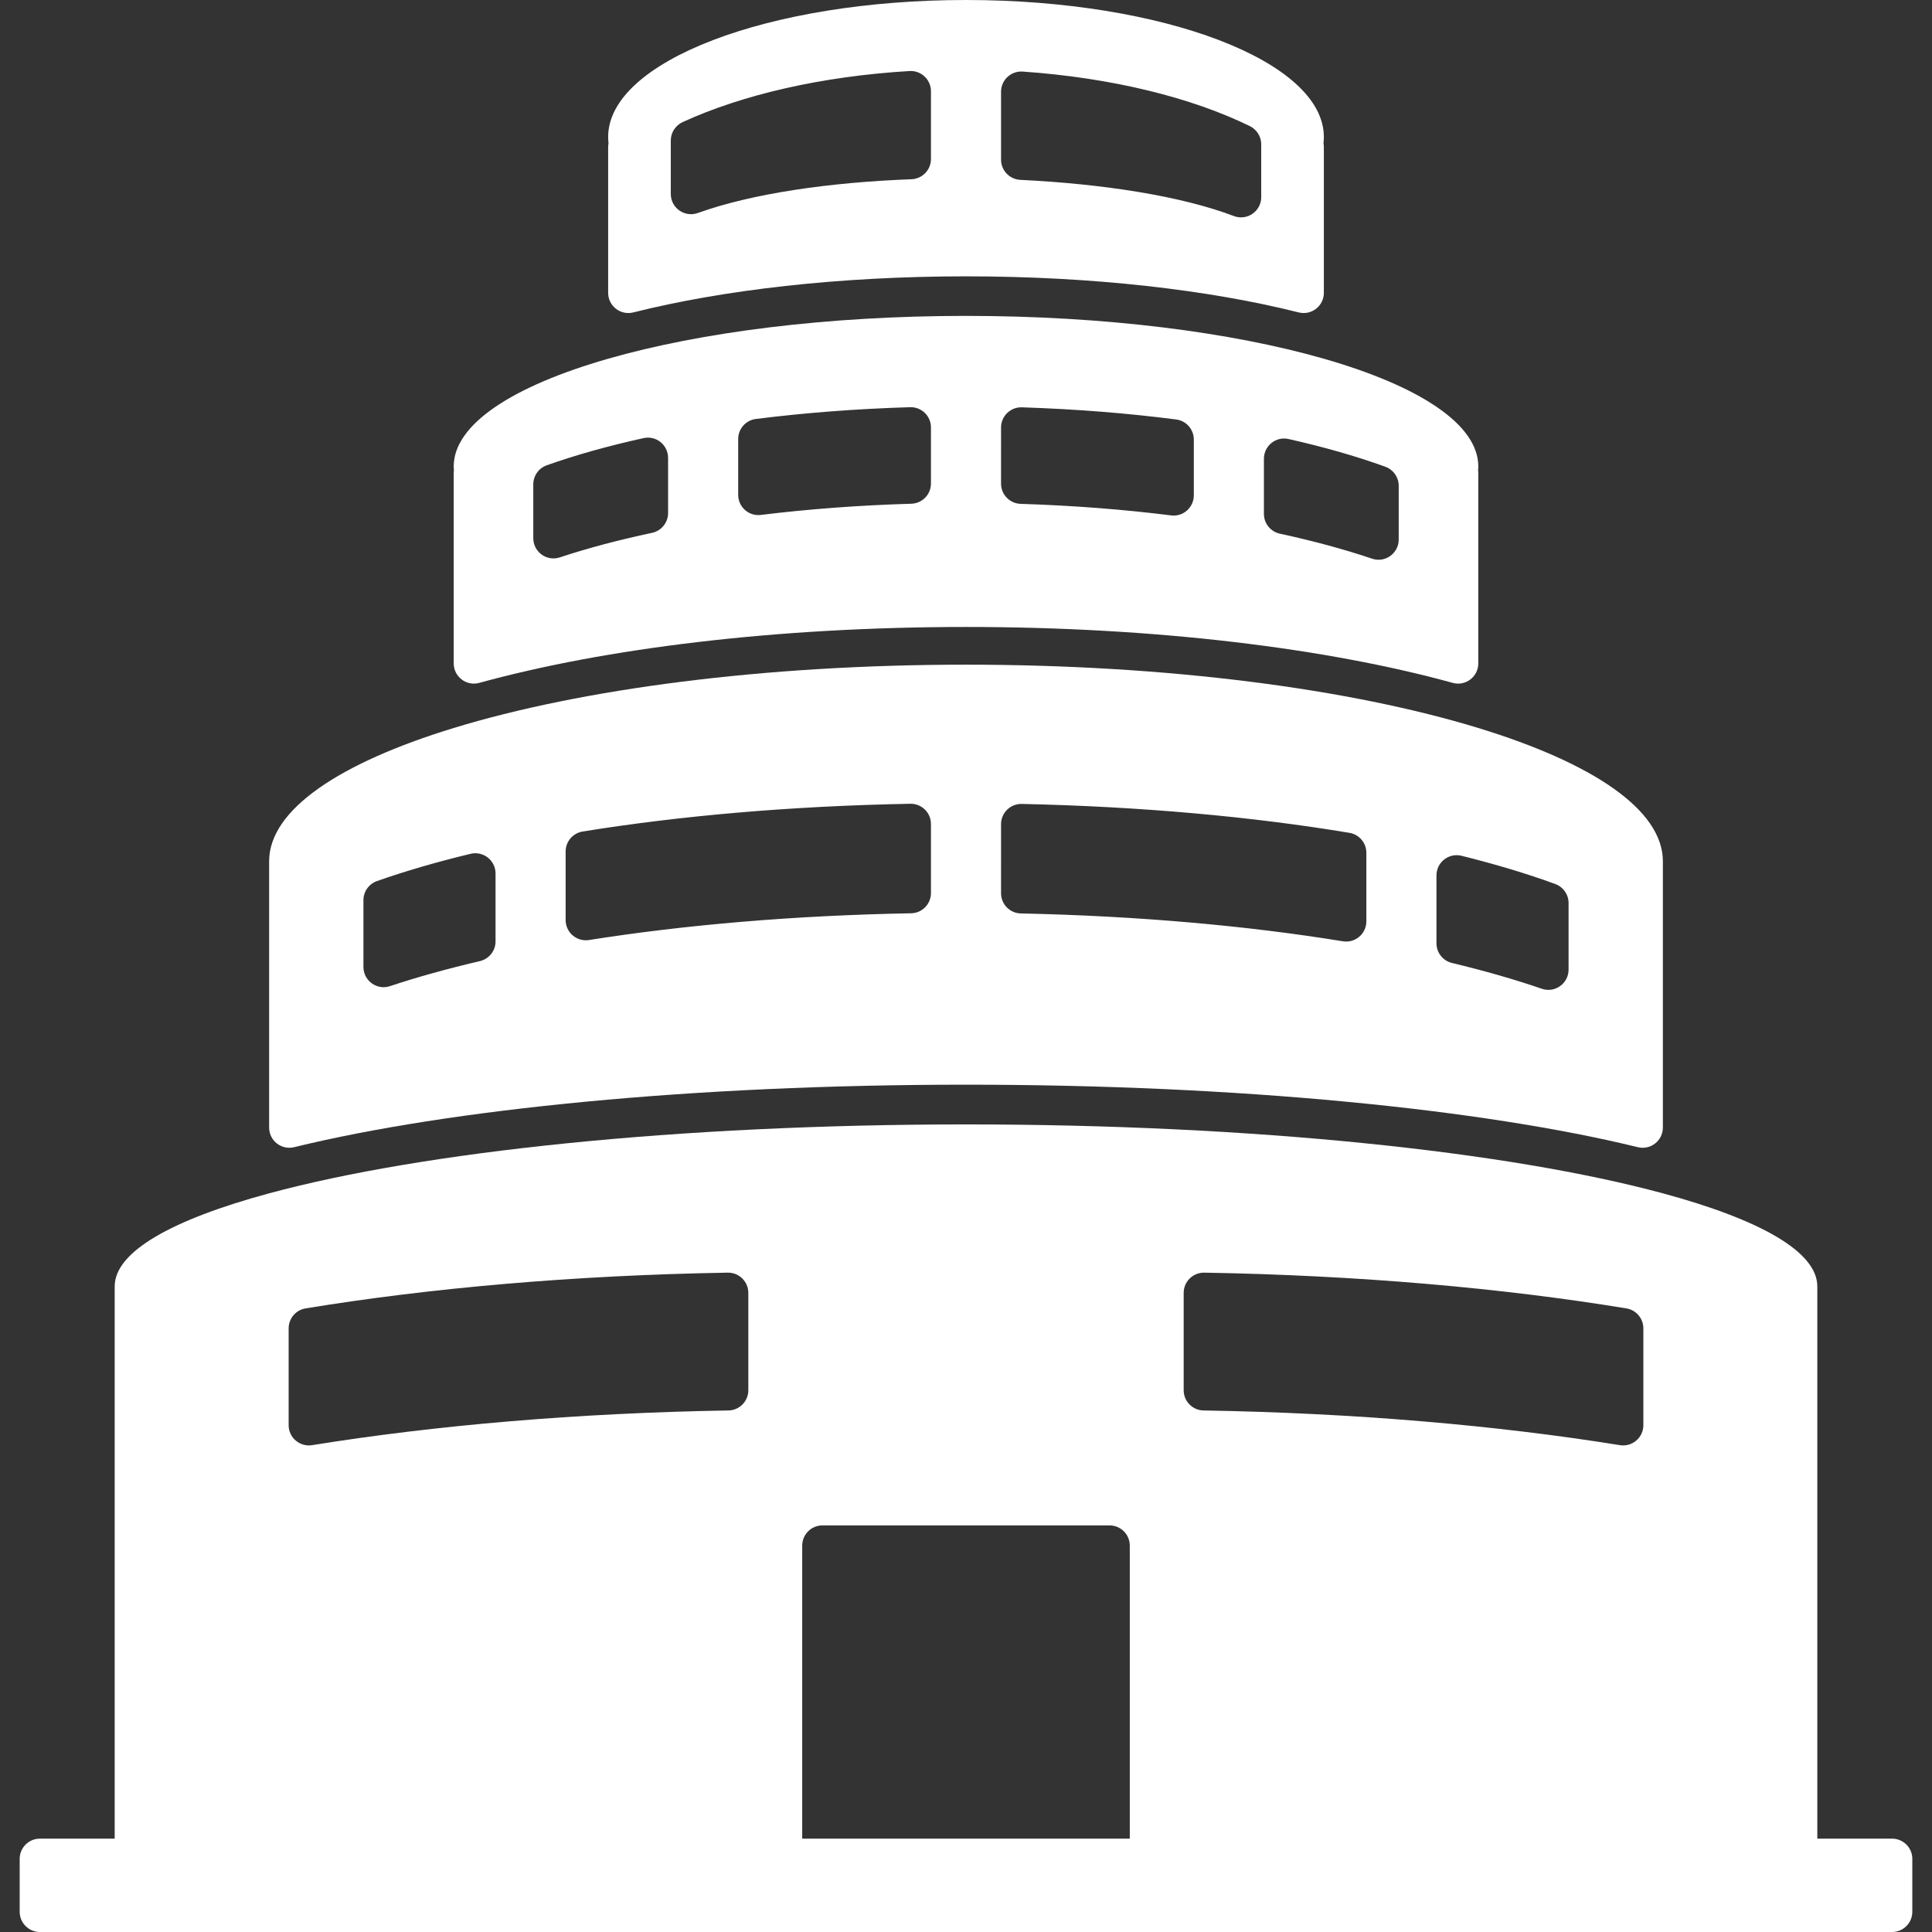 <?xml version="1.0" encoding="iso-8859-1"?>
<svg fill="#ffffff" version="1.1" id="Capa_1" xmlns="http://www.w3.org/2000/svg" xmlns:xlink="http://www.w3.org/1999/xlink" 
	 width="800px" height="800px" viewBox="0 0 955.469 955.47"
	 xml:space="preserve">
<rect x="0" y="0" width="955.469" height="955.47" fill="#333333" stroke="none"/>
<g>
	<g>
		<path d="M133.097,425.945c0,1.481,0,36.341,0,36.341v54.166v27.186v13.985c0,6.479,6.06,11.252,12.354,9.716
			c77.041-18.812,197.234-30.91,332.284-30.91s255.243,12.099,332.284,30.91c6.294,1.537,12.354-3.237,12.354-9.716v-13.985v-23.995
			c0,0,0-92.216,0-93.697c0-25.434-34.619-48.586-91.281-65.914c-62.973-19.256-153.169-31.319-253.356-31.319
			s-190.384,12.062-253.355,31.318C167.716,377.358,133.097,400.511,133.097,425.945z M710.402,432.937
			c0-6.494,6.102-11.276,12.404-9.71c17.055,4.241,32.582,8.915,46.336,13.957c3.953,1.449,6.593,5.193,6.593,9.403v32.942
			c0,6.853-6.739,11.696-13.218,9.467c-13.363-4.601-28.24-8.87-44.431-12.757c-4.501-1.081-7.686-5.097-7.686-9.726
			L710.402,432.937L710.402,432.937z M495.068,407.586c0-5.613,4.624-10.123,10.236-10.001
			c59.172,1.274,114.335,6.344,162.081,14.299c4.822,0.803,8.349,4.979,8.349,9.868v33.893c0,6.151-5.503,10.862-11.575,9.874
			c-47.124-7.67-101.3-12.548-159.318-13.777c-5.433-0.115-9.772-4.562-9.772-9.994V407.586z M279.735,421.106
			c0-4.905,3.551-9.091,8.395-9.875c47.895-7.754,103.031-12.629,162.065-13.728c5.601-0.104,10.207,4.399,10.207,10.002v34.161
			c0,5.443-4.359,9.895-9.802,9.994c-57.902,1.061-112.064,5.753-159.333,13.232c-6.059,0.958-11.532-3.748-11.532-9.882V421.106
			L279.735,421.106z M245.068,431.976v33.61c0,4.651-3.217,8.682-7.748,9.739c-16.144,3.768-31.031,7.909-44.469,12.378
			c-6.458,2.146-13.116-2.695-13.116-9.501v-33.027c0-4.254,2.693-8.028,6.705-9.443c13.824-4.875,29.332-9.391,46.29-13.482
			C239.016,420.731,245.068,425.51,245.068,431.976z"/>
		<path d="M224.38,236.417v16.373v47.761v16.859v10.664c0,6.591,6.267,11.398,12.621,9.648
			c62.119-17.111,147.061-27.656,240.734-27.656s178.615,10.545,240.734,27.656c6.354,1.75,12.621-3.058,12.621-9.648V317.41
			v-15.396v-47.761v-17.835v-3.38l-0.136-0.089c0.079-0.757,0.136-1.517,0.136-2.28c0-20.878-29.264-39.745-76.38-53.263
			c-45.667-13.104-108.105-21.182-176.976-21.182s-131.309,8.078-176.976,21.181c-47.116,13.518-76.379,32.385-76.379,53.263
			c0,0.763,0.055,1.522,0.135,2.28l-0.135,0.089V236.417L224.38,236.417z M625.068,226.878c0-6.394,5.924-11.167,12.162-9.765
			c17.645,3.968,33.719,8.573,47.871,13.708c3.973,1.441,6.634,5.192,6.634,9.418v26.572c0,6.821-6.688,11.673-13.15,9.49
			c-13.679-4.621-28.971-8.77-45.595-12.362c-4.614-0.997-7.921-5.06-7.921-9.78L625.068,226.878L625.068,226.878z M495.068,211.443
			c0-5.646,4.675-10.182,10.318-10c26.766,0.864,52.39,2.925,76.308,6.011c4.985,0.643,8.707,4.896,8.707,9.921v27.594
			c0,6.001-5.251,10.673-11.206,9.927c-23.389-2.934-48.373-4.891-74.436-5.713c-5.398-0.17-9.692-4.589-9.692-9.99L495.068,211.443
			L495.068,211.443z M365.068,217.126c0-5.036,3.738-9.294,8.735-9.925c23.941-3.022,49.56-5.022,76.303-5.826
			c5.634-0.169,10.295,4.364,10.295,10.001v27.752c0,5.41-4.307,9.832-9.714,9.99c-26.045,0.765-51.027,2.666-74.44,5.539
			c-5.945,0.729-11.179-3.94-11.179-9.93V217.126L365.068,217.126z M263.735,239.533c0-4.251,2.692-8.02,6.699-9.441
			c14.193-5.035,30.255-9.545,47.845-13.428c6.229-1.374,12.124,3.396,12.124,9.772v27.298c0,4.735-3.326,8.805-7.958,9.788
			c-16.599,3.523-31.896,7.597-45.617,12.139c-6.45,2.135-13.092-2.715-13.092-9.51L263.735,239.533L263.735,239.533z"/>
		<path d="M300.759,84.309v47.761v7.315v5.425c0,6.511,6.115,11.283,12.431,9.696c44.269-11.123,101.731-17.842,164.545-17.842
			c62.812,0,120.276,6.719,164.545,17.842c6.315,1.587,12.431-3.185,12.431-9.696v-5.425v-3.163V88.461V72.976
			c0-0.722-0.063-1.44-0.183-2.154c0.119-1.021,0.183-2.046,0.183-3.078C654.71,30.33,575.476,0,477.735,0
			S300.758,30.33,300.758,67.744c0,1.032,0.064,2.057,0.184,3.078c-0.119,0.714-0.184,1.433-0.184,2.154L300.759,84.309
			L300.759,84.309z M495.068,45.376c0-5.809,4.935-10.382,10.729-9.979C550.03,38.483,589.26,48.268,618.07,62.35
			c3.453,1.688,5.664,5.17,5.664,9.014v26.13c0,6.993-6.995,11.841-13.53,9.352c-25.817-9.832-64.461-15.897-105.603-17.902
			c-5.334-0.26-9.534-4.643-9.534-9.984L495.068,45.376L495.068,45.376z M331.735,69.493c0-3.928,2.305-7.475,5.876-9.113
			c29.284-13.439,68.38-22.622,112.158-25.251c5.76-0.346,10.632,4.214,10.632,9.985v33.539c0,5.386-4.268,9.787-9.65,9.989
			c-40.212,1.514-78.575,6.983-105.613,16.687c-6.529,2.343-13.403-2.462-13.403-9.398L331.735,69.493L331.735,69.493z"/>
		<path d="M56.718,636.183v273.118H19.735c-5.523,0-10,4.477-10,10v26.169c0,5.523,4.477,10,10,10h916c5.523,0,10-4.477,10-10
			v-26.169c0-5.523-4.477-10-10-10h-36.983V636.183c0-17.128-28.258-32.999-76.379-46.021
			c-76.176-20.613-202.136-34.084-344.638-34.084s-268.462,13.471-344.638,34.084C84.976,603.184,56.718,619.055,56.718,636.183z
			 M585.387,639.392c0-5.597,4.596-10.096,10.191-10.001c76.183,1.3,147.274,7.595,208.758,17.676
			c4.838,0.793,8.384,4.972,8.384,9.873v47.894c0,6.165-5.519,10.848-11.605,9.868c-60.843-9.792-130.917-15.896-205.916-17.159
			c-5.448-0.092-9.812-4.547-9.812-9.996L585.387,639.392L585.387,639.392z M396.735,764.386c0-5.523,4.477-10,10-10h142
			c5.523,0,10,4.477,10,10v144.915h-162V764.386z M142.75,656.938c0-4.901,3.546-9.08,8.383-9.873
			c61.483-10.081,132.576-16.376,208.758-17.676c5.596-0.095,10.191,4.404,10.191,10.001v48.153c0,5.449-4.364,9.903-9.812,9.996
			c-74.998,1.264-145.073,7.368-205.916,17.159c-6.087,0.979-11.605-3.703-11.605-9.868L142.75,656.938L142.75,656.938z"/>
	</g>
</g>
</svg>